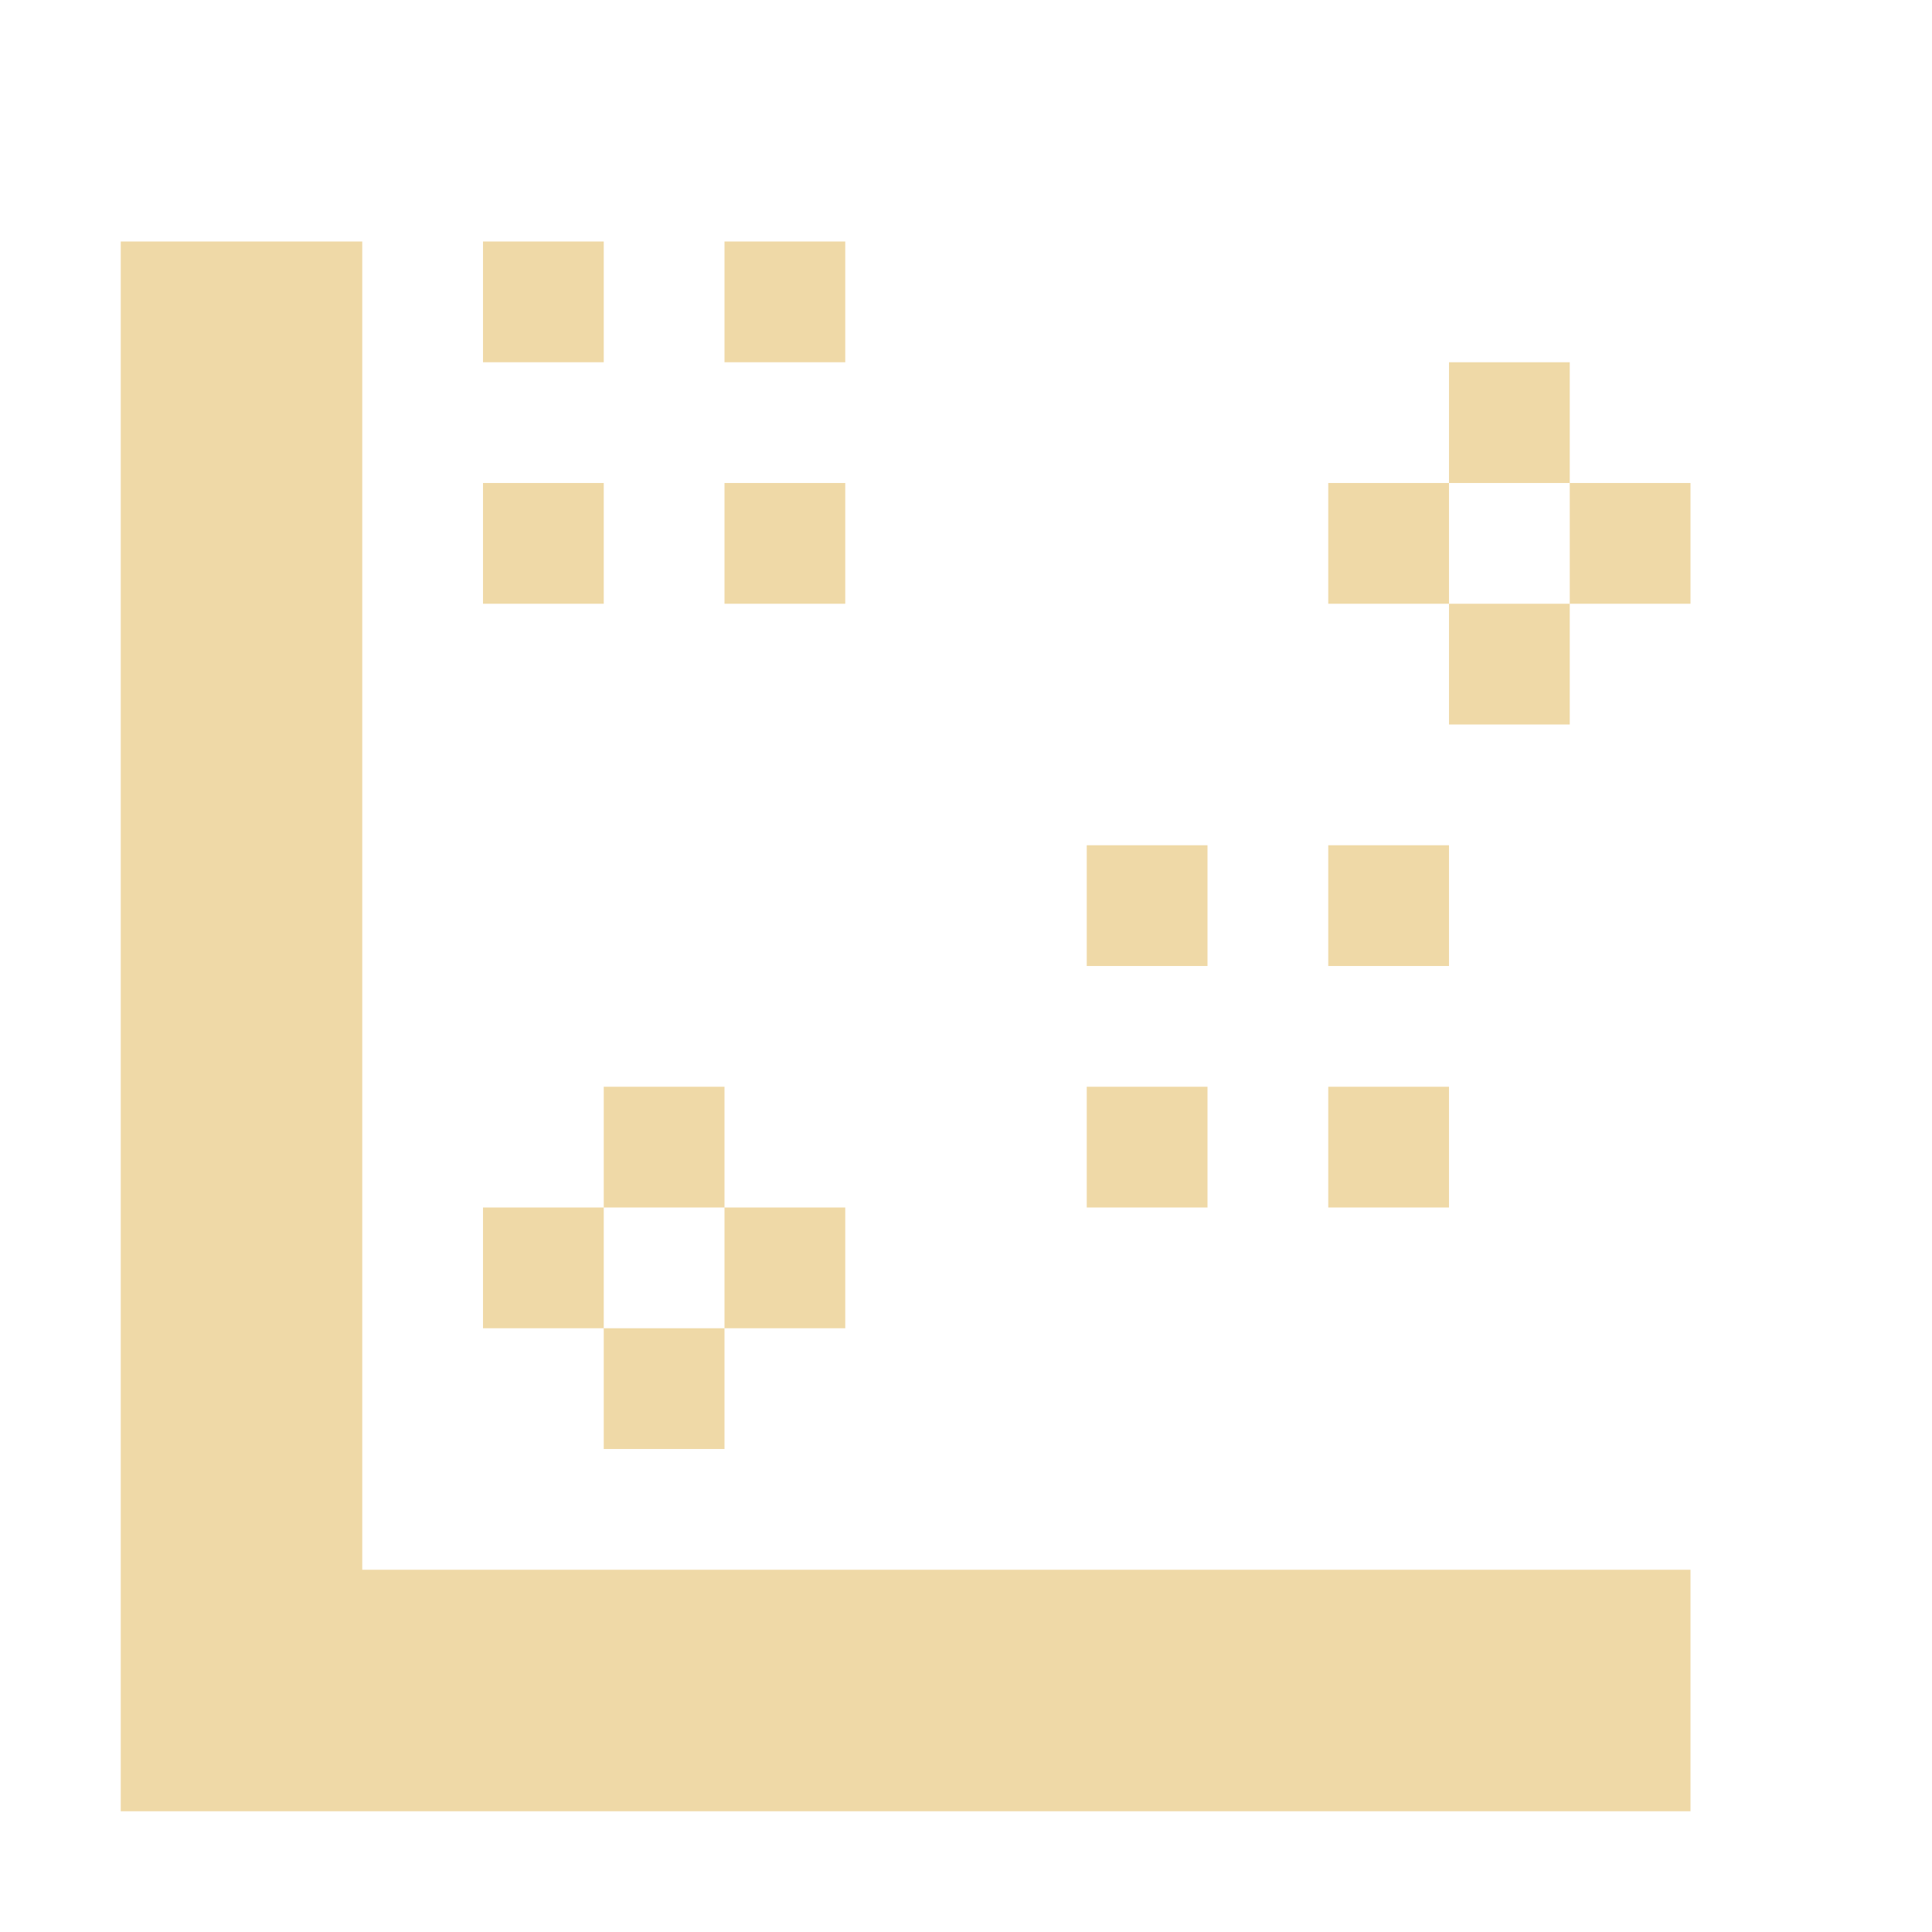 <svg xmlns="http://www.w3.org/2000/svg" width="16" height="16" version="1.1">
 <defs>
  <style id="current-color-scheme" type="text/css">
   .ColorScheme-Text { color:#efd9a7; } .ColorScheme-Highlight { color:#4285f4; } .ColorScheme-NeutralText { color:#ff9800; } .ColorScheme-PositiveText { color:#4caf50; } .ColorScheme-NegativeText { color:#f44336; }
  </style>
 </defs>
 <path style="fill:currentColor" class="ColorScheme-Text" d="m 1,2 v 11 2 H 3 14 V 13 H 3 V 2 Z M 4,2 V 3 H 5 V 2 Z M 6,2 V 3 H 7 V 2 Z m 6,1 v 1 h 1 V 3 Z m 1,1 v 1 h 1 V 4 Z m 0,1 h -1 v 1 h 1 z M 12,5 V 4 H 11 V 5 Z M 4,4 V 5 H 5 V 4 Z M 6,4 V 5 H 7 V 4 Z m 3,3 v 1 h 1 V 7 Z m 2,0 v 1 h 1 V 7 Z M 5,9 v 1 H 6 V 9 Z m 1,1 v 1 h 1 v -1 z m 0,1 H 5 v 1 H 6 Z M 5,11 V 10 H 4 v 1 z M 9,9 v 1 h 1 V 9 Z m 2,0 v 1 h 1 V 9 Z"/>
</svg>
